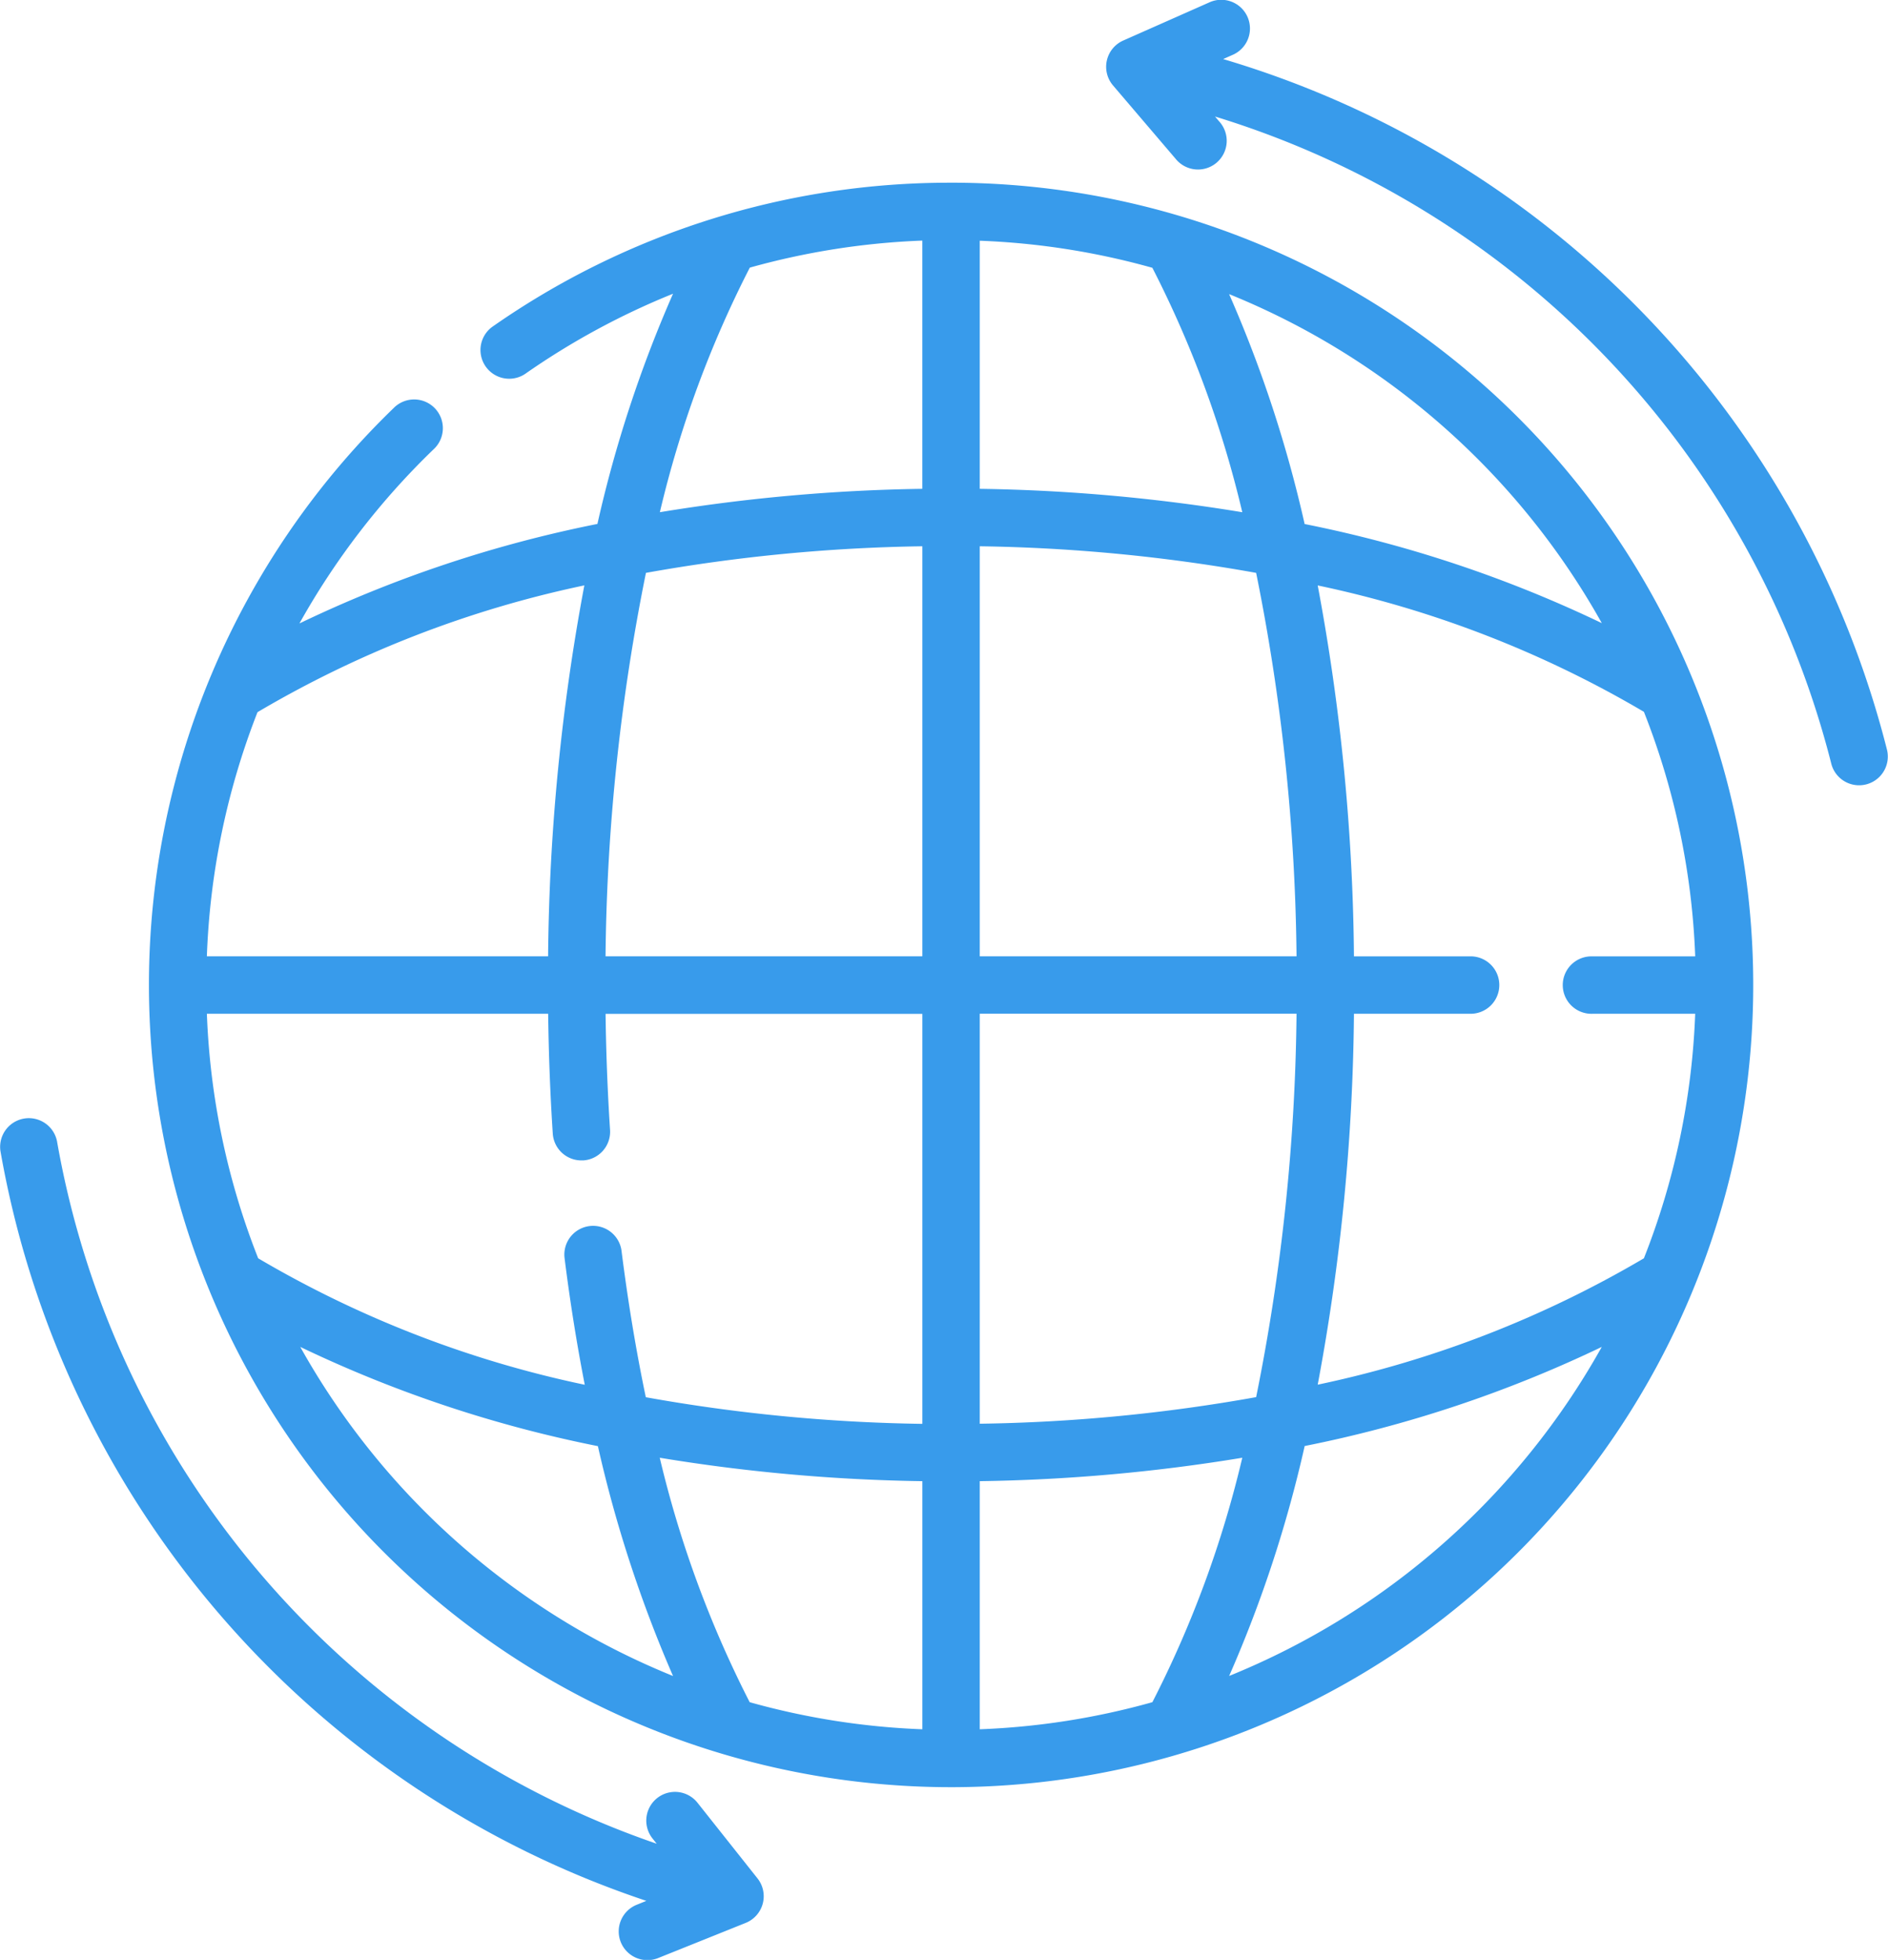 <svg xmlns="http://www.w3.org/2000/svg" width="100.331" height="104.138" viewBox="0 0 100.331 104.138"><g transform="translate(-9.357)"><path d="M90.873,47.724A42.369,42.369,0,0,0,66.48,55.392a1.526,1.526,0,0,0,1.748,2.5A39.5,39.5,0,0,1,76.1,53.623a66.853,66.853,0,0,0-4.018,12.232,66.56,66.56,0,0,0-15.836,5.288,39.8,39.8,0,0,1,7.127-9.251,1.526,1.526,0,1,0-2.12-2.194,42.627,42.627,0,1,0,29.62-11.975Zm34.579,23.4a66.631,66.631,0,0,0-15.788-5.264,66.838,66.838,0,0,0-4.013-12.216A39.817,39.817,0,0,1,125.453,71.12Zm-.507,20.759h5.474a39.326,39.326,0,0,1-2.726,12.992,57.381,57.381,0,0,1-17.334,6.715,111.616,111.616,0,0,0,1.926-19.708h6.159a1.526,1.526,0,1,0,0-3.051h-6.159a111.613,111.613,0,0,0-1.926-19.708,57.377,57.377,0,0,1,17.335,6.716,39.327,39.327,0,0,1,2.726,12.993h-5.474a1.526,1.526,0,1,0,0,3.051ZM92.4,129.9V116.717a93.726,93.726,0,0,0,13.951-1.244,57.234,57.234,0,0,1-4.778,12.988A39.4,39.4,0,0,1,92.4,129.9Zm-12.227-1.439a57.642,57.642,0,0,1-4.779-12.988,93.75,93.75,0,0,0,13.954,1.244V129.9A39.408,39.408,0,0,1,80.172,128.461Zm-6.812-24a1.526,1.526,0,0,0-3.028.378c.289,2.314.65,4.572,1.076,6.756a57.4,57.4,0,0,1-17.355-6.72,39.328,39.328,0,0,1-2.726-12.993H69.464c.027,2.126.107,4.261.245,6.366a1.525,1.525,0,0,0,1.521,1.426c.034,0,.067,0,.1,0a1.526,1.526,0,0,0,1.423-1.622c-.133-2.039-.212-4.107-.238-6.166H89.348v21.786a90.185,90.185,0,0,1-14.695-1.415C74.13,109.756,73.7,107.148,73.36,104.458ZM92.4,63.99V50.807a39.407,39.407,0,0,1,9.172,1.438,57.22,57.22,0,0,1,4.779,12.988A93.778,93.778,0,0,0,92.4,63.99Zm14.687,4.465a107.746,107.746,0,0,1,2.147,20.373H92.4V67.042A90.214,90.214,0,0,1,107.086,68.455ZM89.348,88.828H72.513A107.749,107.749,0,0,1,74.66,68.455a90.216,90.216,0,0,1,14.688-1.413ZM92.4,113.665V91.879h16.834a107.743,107.743,0,0,1-2.147,20.373A90.192,90.192,0,0,1,92.4,113.665ZM80.18,52.236A39.537,39.537,0,0,1,89.347,50.8V63.99A93.786,93.786,0,0,0,75.4,65.232,57.223,57.223,0,0,1,80.18,52.236ZM71.387,69.12a111.618,111.618,0,0,0-1.926,19.708H51.327a39.437,39.437,0,0,1,2.691-12.971A57.332,57.332,0,0,1,71.387,69.12ZM56.293,109.585a66.635,66.635,0,0,0,15.814,5.271A68.285,68.285,0,0,0,76.1,127.07a39.818,39.818,0,0,1-19.808-17.484Zm49.36,17.481a66.838,66.838,0,0,0,4.013-12.216,66.622,66.622,0,0,0,15.788-5.266A39.817,39.817,0,0,1,105.653,127.067Z" transform="translate(-30.977 -38.016)" fill="#389beb"/><path d="M339.837,39.871A51.461,51.461,0,0,0,304.551,3.139l.492-.218a1.526,1.526,0,1,0-1.236-2.79l-4.566,2.023a1.526,1.526,0,0,0-.543,2.385l3.328,3.9a1.526,1.526,0,1,0,2.321-1.98l-.228-.267A48.4,48.4,0,0,1,336.876,40.61a1.526,1.526,0,0,0,2.96-.739Z" transform="translate(-230.194 0)" fill="#389beb"/><path d="M46.422,328.282a1.526,1.526,0,1,0-2.389,1.9l.222.279a48.292,48.292,0,0,1-31.869-37.329,1.526,1.526,0,0,0-3.006.521,51.342,51.342,0,0,0,34.325,39.843l-.492.2a1.526,1.526,0,1,0,1.137,2.832l4.635-1.861a1.526,1.526,0,0,0,.626-2.365Z" transform="translate(0 -232.495)" fill="#389beb"/></g></svg>